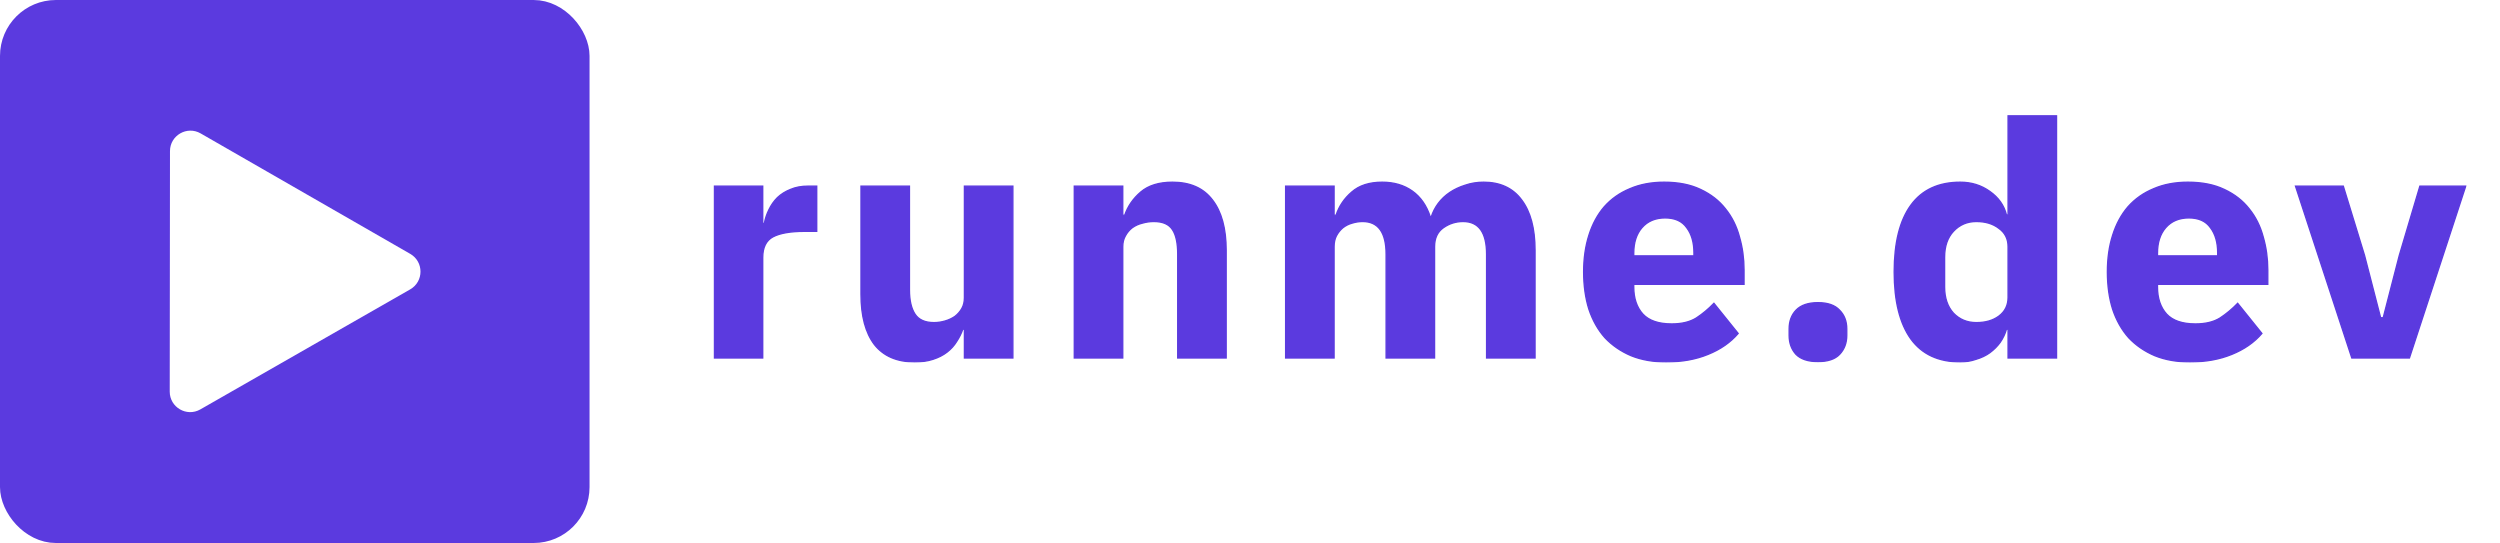 <svg width="18332" height="3982" viewBox="0 0 18332 3982" fill="none" xmlns="http://www.w3.org/2000/svg">
<rect x="70" y="70" width="4183" height="3841.71" rx="340" fill="#5B3ADF" stroke="#5B3ADF" stroke-width="140"/>
<path d="M3008.16 1861.6C3108.62 1919.34 3108.47 2064.32 3007.89 2121.85L1469.08 3002.07C1369.02 3059.31 1244.48 2986.99 1244.6 2871.71L1246.43 1108.08C1246.55 992.806 1371.24 920.742 1471.18 978.185L3008.16 1861.6Z" fill="white"/>
<g filter="url(#filter0_d_2080_227)">
<mask id="path-3-outside-1_2080_227" maskUnits="userSpaceOnUse" x="5232" y="840" width="12856" height="1815" fill="black">
<rect fill="white" x="5232" y="840" width="12856" height="1815"/>
<path d="M5237.6 2621V1361H5592.8V1634.6H5604.8C5611.2 1599.4 5622.4 1565.8 5638.4 1533.8C5654.4 1500.2 5675.2 1470.6 5700.8 1445C5728 1419.4 5760 1399.4 5796.8 1385C5833.6 1369 5876.8 1361 5926.4 1361H5988.8V1692.2H5900C5796 1692.2 5718.4 1705.8 5667.2 1733C5617.6 1760.2 5592.8 1810.6 5592.8 1884.2V2621H5237.6ZM7071.91 2409.8H7059.91C7048.71 2441.8 7033.51 2472.2 7014.31 2501C6996.71 2529.8 6973.51 2555.4 6944.71 2577.8C6915.91 2600.2 6881.51 2617.8 6841.51 2630.6C6803.11 2643.4 6758.31 2649.8 6707.11 2649.8C6577.51 2649.8 6479.11 2607.4 6411.91 2522.6C6346.31 2436.2 6313.51 2313 6313.51 2153V1361H6668.71V2121.8C6668.71 2198.6 6682.31 2257.8 6709.51 2299.4C6736.71 2341 6783.11 2361.8 6848.71 2361.8C6875.91 2361.8 6903.11 2357.8 6930.31 2349.8C6957.51 2341.8 6981.51 2330.6 7002.31 2316.2C7023.11 2300.2 7039.91 2281 7052.71 2258.6C7065.51 2236.2 7071.91 2209.8 7071.91 2179.4V1361H7427.11V2621H7071.91V2409.8ZM7877.6 2621V1361H8232.8V1574.6H8247.2C8269.6 1509 8308.8 1452.2 8364.8 1404.2C8420.8 1356.2 8498.4 1332.2 8597.6 1332.2C8727.2 1332.2 8824.8 1375.4 8890.4 1461.8C8957.6 1548.2 8991.2 1671.4 8991.2 1831.4V2621H8636V1860.2C8636 1778.6 8623.2 1718.6 8597.6 1680.2C8572 1640.2 8526.4 1620.2 8460.8 1620.2C8432 1620.2 8404 1624.2 8376.8 1632.2C8349.6 1638.6 8324.8 1649.8 8302.4 1665.8C8281.6 1681.8 8264.8 1701.8 8252 1725.8C8239.2 1748.2 8232.8 1774.6 8232.8 1805V2621H7877.6ZM9427.29 2621V1361H9782.49V1574.6H9796.89C9819.29 1507.4 9857.69 1450.6 9912.09 1404.2C9966.49 1356.2 10040.9 1332.2 10135.3 1332.2C10221.7 1332.2 10295.3 1353.8 10356.1 1397C10416.9 1440.2 10460.9 1503.4 10488.1 1586.6H10495.3C10506.5 1551.4 10523.3 1518.6 10545.7 1488.2C10569.7 1456.2 10598.5 1429 10632.1 1406.6C10665.7 1384.2 10703.3 1366.6 10744.9 1353.8C10786.5 1339.4 10831.3 1332.2 10879.3 1332.2C11000.9 1332.2 11093.7 1375.4 11157.7 1461.8C11223.3 1548.2 11256.1 1671.4 11256.1 1831.4V2621H10900.9V1860.2C10900.9 1700.2 10843.3 1620.2 10728.1 1620.2C10675.3 1620.2 10627.3 1635.4 10584.1 1665.8C10540.9 1696.2 10519.3 1742.6 10519.3 1805V2621H10164.1V1860.2C10164.1 1700.2 10106.5 1620.2 9991.29 1620.2C9965.69 1620.2 9940.09 1624.2 9914.49 1632.2C9890.49 1638.6 9868.09 1649.8 9847.29 1665.8C9828.09 1681.8 9812.09 1701.8 9799.29 1725.8C9788.09 1748.2 9782.49 1774.6 9782.49 1805V2621H9427.29ZM12217.4 2649.8C12121.4 2649.8 12035.8 2634.6 11960.6 2604.2C11885.4 2572.2 11821.4 2528.2 11768.6 2472.2C11717.4 2414.6 11678.2 2345 11651 2263.4C11625.4 2181.8 11612.6 2090.6 11612.6 1989.8C11612.6 1890.6 11625.4 1801 11651 1721C11676.6 1639.4 11714.2 1569.8 11763.8 1512.2C11815 1454.6 11877.4 1410.6 11951 1380.2C12024.6 1348.2 12108.6 1332.2 12203 1332.2C12307 1332.2 12395.8 1349.8 12469.4 1385C12544.6 1420.2 12605.4 1467.4 12651.8 1526.6C12699.8 1585.8 12734.2 1654.6 12755 1733C12777.4 1809.8 12788.6 1890.6 12788.6 1975.4V2081H11979.8V2100.2C11979.8 2183.4 12002.2 2249.8 12047 2299.4C12091.8 2347.4 12162.2 2371.4 12258.2 2371.4C12331.8 2371.4 12391.8 2357 12438.2 2328.2C12484.6 2297.8 12527.8 2261.8 12567.8 2220.2L12745.4 2441C12689.4 2506.6 12615.8 2557.8 12524.6 2594.6C12435 2631.4 12332.6 2649.8 12217.4 2649.8ZM12210.2 1593.8C12138.2 1593.8 12081.4 1617.8 12039.8 1665.8C11999.8 1712.2 11979.8 1774.6 11979.8 1853V1872.2H12421.4V1850.6C12421.4 1773.8 12403.8 1712.2 12368.6 1665.8C12335 1617.8 12282.2 1593.8 12210.2 1593.8ZM13330.7 2647.4C13258.7 2647.4 13205.1 2629.8 13169.9 2594.6C13136.3 2557.8 13119.5 2511.4 13119.5 2455.4V2407.4C13119.5 2351.4 13136.3 2305.8 13169.9 2270.6C13205.1 2233.8 13258.7 2215.4 13330.7 2215.4C13402.7 2215.4 13455.5 2233.8 13489.1 2270.6C13524.3 2305.8 13541.9 2351.4 13541.9 2407.4V2455.4C13541.9 2511.4 13524.3 2557.8 13489.1 2594.6C13455.5 2629.8 13402.7 2647.4 13330.7 2647.4ZM14724.9 2409.8H14712.9C14703.3 2443.4 14688.1 2475.4 14667.3 2505.8C14646.5 2534.6 14620.9 2560.2 14590.5 2582.6C14561.7 2603.4 14528.1 2619.4 14489.7 2630.6C14452.9 2643.4 14414.5 2649.8 14374.5 2649.8C14214.5 2649.8 14093.7 2593.8 14012.1 2481.8C13930.5 2368.2 13889.7 2204.2 13889.7 1989.8C13889.7 1775.4 13930.5 1612.2 14012.1 1500.2C14093.7 1388.2 14214.5 1332.2 14374.5 1332.2C14456.1 1332.2 14528.1 1354.6 14590.5 1399.4C14654.5 1444.2 14695.3 1501.8 14712.9 1572.2H14724.9V845H15080.1V2621H14724.9V2409.8ZM14492.1 2361.8C14559.3 2361.8 14614.5 2345.8 14657.7 2313.8C14702.5 2280.2 14724.9 2234.6 14724.9 2177V1805C14724.9 1747.4 14702.5 1702.6 14657.7 1670.6C14614.5 1637 14559.3 1620.2 14492.1 1620.2C14424.9 1620.2 14368.9 1644.2 14324.1 1692.2C14280.9 1738.6 14259.3 1801.8 14259.3 1881.8V2100.2C14259.3 2180.2 14280.9 2244.2 14324.1 2292.2C14368.9 2338.6 14424.9 2361.8 14492.1 2361.8ZM16057.9 2649.8C15961.9 2649.8 15876.3 2634.6 15801.1 2604.2C15725.9 2572.2 15661.9 2528.2 15609.1 2472.2C15557.9 2414.6 15518.7 2345 15491.5 2263.4C15465.9 2181.8 15453.1 2090.6 15453.1 1989.8C15453.1 1890.6 15465.9 1801 15491.5 1721C15517.1 1639.4 15554.7 1569.8 15604.3 1512.2C15655.5 1454.6 15717.9 1410.6 15791.5 1380.2C15865.1 1348.2 15949.1 1332.2 16043.5 1332.2C16147.5 1332.2 16236.3 1349.8 16309.9 1385C16385.1 1420.2 16445.9 1467.4 16492.3 1526.6C16540.3 1585.8 16574.7 1654.6 16595.5 1733C16617.9 1809.8 16629.1 1890.6 16629.1 1975.4V2081H15820.3V2100.2C15820.3 2183.4 15842.7 2249.8 15887.5 2299.4C15932.3 2347.4 16002.7 2371.4 16098.7 2371.4C16172.3 2371.4 16232.3 2357 16278.7 2328.2C16325.1 2297.8 16368.3 2261.8 16408.3 2220.2L16585.9 2441C16529.9 2506.6 16456.3 2557.8 16365.1 2594.6C16275.5 2631.4 16173.1 2649.8 16057.9 2649.8ZM16050.7 1593.8C15978.7 1593.8 15921.9 1617.8 15880.3 1665.8C15840.3 1712.2 15820.3 1774.6 15820.3 1853V1872.2H16261.9V1850.6C16261.9 1773.8 16244.3 1712.2 16209.1 1665.8C16175.5 1617.8 16122.7 1593.8 16050.7 1593.8ZM17245.3 2621L16832.5 1361H17182.9L17338.9 1869.8L17456.5 2325.8H17475.7L17593.3 1869.8L17744.5 1361H18080.5L17667.7 2621H17245.3Z"/>
</mask>
<path d="M5237.6 2621V1361H5592.8V1634.6H5604.8C5611.2 1599.4 5622.4 1565.8 5638.4 1533.8C5654.4 1500.2 5675.2 1470.6 5700.8 1445C5728 1419.4 5760 1399.4 5796.8 1385C5833.6 1369 5876.8 1361 5926.4 1361H5988.8V1692.2H5900C5796 1692.2 5718.4 1705.8 5667.2 1733C5617.6 1760.2 5592.8 1810.6 5592.8 1884.2V2621H5237.6ZM7071.91 2409.8H7059.91C7048.71 2441.8 7033.51 2472.2 7014.31 2501C6996.71 2529.8 6973.51 2555.4 6944.71 2577.8C6915.91 2600.2 6881.51 2617.8 6841.51 2630.6C6803.11 2643.4 6758.31 2649.8 6707.11 2649.8C6577.51 2649.8 6479.11 2607.4 6411.91 2522.6C6346.31 2436.2 6313.51 2313 6313.51 2153V1361H6668.71V2121.8C6668.71 2198.6 6682.31 2257.8 6709.51 2299.4C6736.71 2341 6783.11 2361.8 6848.71 2361.8C6875.91 2361.8 6903.11 2357.8 6930.31 2349.8C6957.51 2341.8 6981.51 2330.6 7002.31 2316.2C7023.11 2300.2 7039.91 2281 7052.71 2258.6C7065.51 2236.2 7071.91 2209.8 7071.91 2179.4V1361H7427.11V2621H7071.91V2409.8ZM7877.6 2621V1361H8232.8V1574.6H8247.2C8269.6 1509 8308.8 1452.2 8364.8 1404.2C8420.8 1356.2 8498.4 1332.2 8597.6 1332.2C8727.2 1332.2 8824.8 1375.4 8890.4 1461.8C8957.6 1548.2 8991.2 1671.4 8991.2 1831.4V2621H8636V1860.2C8636 1778.6 8623.2 1718.6 8597.6 1680.2C8572 1640.2 8526.4 1620.2 8460.8 1620.2C8432 1620.2 8404 1624.2 8376.8 1632.2C8349.6 1638.6 8324.8 1649.8 8302.4 1665.8C8281.6 1681.8 8264.8 1701.8 8252 1725.8C8239.2 1748.2 8232.8 1774.6 8232.8 1805V2621H7877.6ZM9427.29 2621V1361H9782.49V1574.6H9796.89C9819.29 1507.4 9857.69 1450.6 9912.09 1404.2C9966.49 1356.2 10040.9 1332.2 10135.3 1332.2C10221.7 1332.2 10295.3 1353.8 10356.1 1397C10416.9 1440.2 10460.9 1503.4 10488.1 1586.6H10495.3C10506.5 1551.4 10523.3 1518.6 10545.7 1488.2C10569.7 1456.2 10598.5 1429 10632.1 1406.6C10665.7 1384.2 10703.3 1366.6 10744.9 1353.8C10786.5 1339.4 10831.3 1332.2 10879.3 1332.2C11000.9 1332.2 11093.7 1375.4 11157.7 1461.8C11223.3 1548.2 11256.1 1671.4 11256.1 1831.4V2621H10900.9V1860.2C10900.9 1700.2 10843.3 1620.2 10728.1 1620.2C10675.3 1620.2 10627.3 1635.4 10584.1 1665.8C10540.9 1696.2 10519.3 1742.6 10519.3 1805V2621H10164.1V1860.2C10164.1 1700.2 10106.5 1620.2 9991.29 1620.2C9965.69 1620.2 9940.09 1624.2 9914.49 1632.2C9890.49 1638.6 9868.09 1649.8 9847.29 1665.8C9828.09 1681.8 9812.09 1701.8 9799.29 1725.8C9788.09 1748.2 9782.49 1774.6 9782.49 1805V2621H9427.29ZM12217.4 2649.8C12121.4 2649.8 12035.8 2634.6 11960.6 2604.2C11885.4 2572.2 11821.4 2528.2 11768.6 2472.2C11717.4 2414.6 11678.2 2345 11651 2263.4C11625.4 2181.8 11612.6 2090.6 11612.6 1989.8C11612.6 1890.6 11625.4 1801 11651 1721C11676.6 1639.4 11714.2 1569.8 11763.8 1512.2C11815 1454.6 11877.4 1410.6 11951 1380.2C12024.6 1348.2 12108.6 1332.2 12203 1332.2C12307 1332.2 12395.8 1349.8 12469.4 1385C12544.6 1420.2 12605.4 1467.4 12651.8 1526.6C12699.8 1585.8 12734.2 1654.6 12755 1733C12777.4 1809.8 12788.6 1890.6 12788.6 1975.4V2081H11979.8V2100.2C11979.8 2183.4 12002.2 2249.8 12047 2299.4C12091.8 2347.4 12162.2 2371.4 12258.2 2371.4C12331.8 2371.4 12391.8 2357 12438.2 2328.2C12484.6 2297.8 12527.8 2261.8 12567.8 2220.2L12745.4 2441C12689.4 2506.6 12615.8 2557.8 12524.6 2594.6C12435 2631.4 12332.6 2649.8 12217.4 2649.8ZM12210.2 1593.8C12138.2 1593.8 12081.4 1617.8 12039.8 1665.8C11999.8 1712.2 11979.8 1774.6 11979.8 1853V1872.2H12421.4V1850.6C12421.4 1773.8 12403.8 1712.2 12368.6 1665.8C12335 1617.8 12282.2 1593.8 12210.2 1593.8ZM13330.7 2647.4C13258.7 2647.4 13205.1 2629.8 13169.9 2594.6C13136.3 2557.8 13119.5 2511.4 13119.5 2455.4V2407.4C13119.5 2351.4 13136.3 2305.8 13169.9 2270.6C13205.1 2233.8 13258.7 2215.4 13330.7 2215.4C13402.7 2215.4 13455.5 2233.8 13489.1 2270.6C13524.3 2305.8 13541.9 2351.4 13541.9 2407.4V2455.4C13541.9 2511.4 13524.3 2557.8 13489.1 2594.6C13455.5 2629.8 13402.7 2647.4 13330.7 2647.4ZM14724.9 2409.8H14712.9C14703.3 2443.4 14688.1 2475.4 14667.3 2505.8C14646.5 2534.6 14620.9 2560.2 14590.5 2582.6C14561.7 2603.4 14528.1 2619.4 14489.7 2630.6C14452.9 2643.4 14414.5 2649.8 14374.5 2649.8C14214.5 2649.8 14093.7 2593.8 14012.1 2481.8C13930.5 2368.2 13889.7 2204.2 13889.7 1989.8C13889.7 1775.4 13930.5 1612.2 14012.1 1500.2C14093.7 1388.2 14214.5 1332.2 14374.5 1332.2C14456.1 1332.2 14528.1 1354.6 14590.5 1399.4C14654.5 1444.2 14695.3 1501.8 14712.9 1572.2H14724.9V845H15080.1V2621H14724.9V2409.8ZM14492.1 2361.8C14559.3 2361.8 14614.5 2345.8 14657.7 2313.8C14702.5 2280.2 14724.9 2234.6 14724.9 2177V1805C14724.9 1747.4 14702.5 1702.6 14657.7 1670.6C14614.5 1637 14559.3 1620.2 14492.1 1620.2C14424.9 1620.2 14368.9 1644.2 14324.1 1692.2C14280.9 1738.6 14259.3 1801.8 14259.3 1881.8V2100.2C14259.3 2180.2 14280.9 2244.2 14324.1 2292.2C14368.9 2338.6 14424.9 2361.8 14492.1 2361.8ZM16057.9 2649.8C15961.9 2649.8 15876.3 2634.6 15801.1 2604.2C15725.9 2572.2 15661.9 2528.2 15609.1 2472.2C15557.9 2414.6 15518.7 2345 15491.5 2263.4C15465.9 2181.8 15453.1 2090.6 15453.1 1989.8C15453.1 1890.6 15465.9 1801 15491.5 1721C15517.1 1639.4 15554.7 1569.8 15604.3 1512.2C15655.5 1454.6 15717.9 1410.6 15791.5 1380.2C15865.1 1348.2 15949.1 1332.2 16043.5 1332.2C16147.5 1332.2 16236.3 1349.8 16309.9 1385C16385.1 1420.2 16445.9 1467.4 16492.3 1526.6C16540.3 1585.8 16574.7 1654.6 16595.5 1733C16617.9 1809.8 16629.1 1890.6 16629.1 1975.4V2081H15820.3V2100.2C15820.3 2183.4 15842.7 2249.8 15887.5 2299.4C15932.3 2347.4 16002.7 2371.4 16098.7 2371.4C16172.3 2371.4 16232.3 2357 16278.7 2328.2C16325.1 2297.8 16368.3 2261.8 16408.3 2220.2L16585.9 2441C16529.9 2506.6 16456.3 2557.8 16365.1 2594.6C16275.5 2631.4 16173.1 2649.8 16057.9 2649.8ZM16050.7 1593.8C15978.7 1593.8 15921.9 1617.8 15880.3 1665.8C15840.3 1712.2 15820.3 1774.6 15820.3 1853V1872.2H16261.9V1850.6C16261.9 1773.8 16244.3 1712.2 16209.1 1665.8C16175.5 1617.8 16122.7 1593.8 16050.7 1593.8ZM17245.3 2621L16832.5 1361H17182.9L17338.9 1869.8L17456.5 2325.8H17475.7L17593.3 1869.8L17744.5 1361H18080.5L17667.7 2621H17245.3Z" fill="#5B3ADF"/>
<path d="M5237.6 2621H5232.6V2626H5237.6V2621ZM5237.6 1361V1356H5232.6V1361H5237.6ZM5592.8 1361H5597.8V1356H5592.8V1361ZM5592.8 1634.6H5587.8V1639.6H5592.8V1634.6ZM5604.8 1634.6V1639.6H5608.97L5609.72 1635.49L5604.8 1634.6ZM5638.4 1533.8L5642.87 1536.04L5642.89 1535.99L5642.91 1535.95L5638.4 1533.8ZM5700.8 1445L5697.37 1441.36L5697.32 1441.41L5697.26 1441.46L5700.8 1445ZM5796.8 1385L5798.62 1389.66L5798.71 1389.62L5798.79 1389.59L5796.8 1385ZM5988.8 1361H5993.8V1356H5988.8V1361ZM5988.8 1692.2V1697.2H5993.8V1692.2H5988.8ZM5667.2 1733L5664.85 1728.58L5664.82 1728.6L5664.8 1728.62L5667.2 1733ZM5592.8 2621V2626H5597.8V2621H5592.8ZM5242.6 2621V1361H5232.6V2621H5242.6ZM5237.6 1366H5592.8V1356H5237.6V1366ZM5587.8 1361V1634.6H5597.8V1361H5587.8ZM5592.8 1639.6H5604.8V1629.6H5592.8V1639.6ZM5609.72 1635.49C5616.03 1600.76 5627.08 1567.61 5642.87 1536.04L5633.93 1531.56C5617.72 1563.99 5606.37 1598.04 5599.88 1633.71L5609.72 1635.49ZM5642.91 1535.95C5658.68 1502.85 5679.15 1473.72 5704.34 1448.54L5697.26 1441.46C5671.25 1467.48 5650.12 1497.55 5633.89 1531.65L5642.91 1535.95ZM5704.23 1448.64C5730.94 1423.5 5762.38 1403.84 5798.62 1389.66L5794.98 1380.34C5757.62 1394.96 5725.06 1415.3 5697.37 1441.36L5704.23 1448.64ZM5798.79 1389.59C5834.83 1373.92 5877.33 1366 5926.4 1366V1356C5876.27 1356 5832.37 1364.08 5794.81 1380.41L5798.79 1389.59ZM5926.4 1366H5988.8V1356H5926.4V1366ZM5983.8 1361V1692.2H5993.8V1361H5983.8ZM5988.8 1687.2H5900V1697.2H5988.8V1687.2ZM5900 1687.2C5795.74 1687.2 5717.14 1700.81 5664.85 1728.58L5669.55 1737.42C5719.66 1710.79 5796.26 1697.2 5900 1697.2V1687.2ZM5664.8 1728.62C5613.1 1756.96 5587.8 1809.41 5587.8 1884.2H5597.8C5597.8 1811.79 5622.1 1763.44 5669.6 1737.38L5664.8 1728.62ZM5587.8 1884.2V2621H5597.8V1884.2H5587.8ZM5592.8 2616H5237.6V2626H5592.8V2616ZM7071.91 2409.8H7076.91V2404.8H7071.91V2409.8ZM7059.91 2409.8V2404.8H7056.37L7055.19 2408.15L7059.91 2409.8ZM7014.31 2501L7010.15 2498.23L7010.1 2498.31L7010.05 2498.39L7014.31 2501ZM6944.71 2577.8L6941.64 2573.85L6941.64 2573.85L6944.71 2577.8ZM6841.51 2630.6L6839.99 2625.84L6839.96 2625.85L6839.93 2625.86L6841.51 2630.6ZM6411.91 2522.6L6407.93 2525.62L6407.96 2525.66L6407.99 2525.71L6411.91 2522.6ZM6313.51 1361V1356H6308.51V1361H6313.51ZM6668.71 1361H6673.71V1356H6668.71V1361ZM6709.51 2299.4L6713.7 2296.66L6713.7 2296.66L6709.51 2299.4ZM6930.31 2349.8L6931.72 2354.6L6931.72 2354.6L6930.31 2349.8ZM7002.31 2316.2L7005.16 2320.31L7005.26 2320.24L7005.36 2320.16L7002.31 2316.2ZM7052.71 2258.6L7057.05 2261.08L7057.05 2261.08L7052.71 2258.6ZM7071.91 1361V1356H7066.91V1361H7071.91ZM7427.11 1361H7432.11V1356H7427.11V1361ZM7427.11 2621V2626H7432.11V2621H7427.11ZM7071.91 2621H7066.91V2626H7071.91V2621ZM7071.91 2404.8H7059.91V2414.8H7071.91V2404.8ZM7055.19 2408.15C7044.13 2439.74 7029.12 2469.77 7010.15 2498.23L7018.47 2503.77C7037.9 2474.63 7053.29 2443.86 7064.63 2411.45L7055.19 2408.15ZM7010.05 2498.39C6992.79 2526.64 6970.01 2551.79 6941.64 2573.85L6947.78 2581.75C6977.02 2559.01 7000.64 2532.96 7018.58 2503.61L7010.05 2498.39ZM6941.64 2573.85C6913.37 2595.84 6879.51 2613.19 6839.99 2625.84L6843.04 2635.36C6883.51 2622.41 6918.45 2604.56 6947.78 2581.75L6941.64 2573.85ZM6839.93 2625.86C6802.16 2638.45 6757.91 2644.8 6707.11 2644.8V2654.8C6758.71 2654.8 6804.07 2648.35 6843.09 2635.34L6839.93 2625.86ZM6707.11 2644.8C6578.7 2644.8 6481.89 2602.86 6415.83 2519.49L6407.99 2525.71C6476.33 2611.94 6576.32 2654.8 6707.11 2654.8V2644.8ZM6415.89 2519.58C6351.2 2434.37 6318.51 2312.4 6318.51 2153H6308.51C6308.51 2313.6 6341.42 2438.03 6407.93 2525.62L6415.89 2519.58ZM6318.51 2153V1361H6308.51V2153H6318.51ZM6313.51 1366H6668.71V1356H6313.51V1366ZM6663.71 1361V2121.8H6673.71V1361H6663.71ZM6663.71 2121.8C6663.71 2199.08 6677.38 2259.39 6705.33 2302.14L6713.7 2296.66C6687.25 2256.21 6673.71 2198.12 6673.71 2121.8H6663.71ZM6705.33 2302.14C6733.74 2345.59 6782.03 2366.8 6848.71 2366.8V2356.8C6784.2 2356.8 6739.69 2336.41 6713.7 2296.66L6705.33 2302.14ZM6848.71 2366.8C6876.41 2366.8 6904.08 2362.73 6931.72 2354.6L6928.9 2345C6902.14 2352.87 6875.42 2356.8 6848.71 2356.8V2366.8ZM6931.72 2354.6C6959.37 2346.46 6983.87 2335.05 7005.16 2320.31L6999.47 2312.09C6979.15 2326.15 6955.65 2337.14 6928.9 2345L6931.72 2354.6ZM7005.36 2320.16C7026.68 2303.77 7043.92 2284.07 7057.05 2261.08L7048.37 2256.12C7035.91 2277.93 7019.55 2296.63 6999.26 2312.24L7005.36 2320.16ZM7057.05 2261.08C7070.36 2237.8 7076.91 2210.51 7076.91 2179.4H7066.91C7066.91 2209.09 7060.67 2234.6 7048.37 2256.12L7057.05 2261.08ZM7076.91 2179.4V1361H7066.91V2179.4H7076.91ZM7071.91 1366H7427.11V1356H7071.91V1366ZM7422.11 1361V2621H7432.11V1361H7422.11ZM7427.11 2616H7071.91V2626H7427.11V2616ZM7076.91 2621V2409.8H7066.91V2621H7076.91ZM7877.6 2621H7872.6V2626H7877.6V2621ZM7877.6 1361V1356H7872.6V1361H7877.6ZM8232.8 1361H8237.8V1356H8232.8V1361ZM8232.8 1574.6H8227.8V1579.6H8232.8V1574.6ZM8247.2 1574.6V1579.6H8250.78L8251.93 1576.22L8247.2 1574.6ZM8364.8 1404.2L8361.55 1400.4L8361.55 1400.4L8364.8 1404.2ZM8890.4 1461.8L8886.42 1464.82L8886.44 1464.85L8886.45 1464.87L8890.4 1461.8ZM8991.2 2621V2626H8996.2V2621H8991.2ZM8636 2621H8631V2626H8636V2621ZM8597.6 1680.2L8593.39 1682.9L8593.41 1682.93L8593.44 1682.97L8597.6 1680.2ZM8376.8 1632.2L8377.95 1637.07L8378.08 1637.04L8378.21 1637L8376.8 1632.2ZM8302.4 1665.8L8299.49 1661.73L8299.42 1661.78L8299.35 1661.84L8302.4 1665.8ZM8252 1725.8L8256.34 1728.28L8256.38 1728.22L8256.41 1728.15L8252 1725.8ZM8232.8 2621V2626H8237.8V2621H8232.8ZM7882.6 2621V1361H7872.6V2621H7882.6ZM7877.6 1366H8232.8V1356H7877.6V1366ZM8227.8 1361V1574.6H8237.8V1361H8227.8ZM8232.8 1579.6H8247.2V1569.6H8232.8V1579.6ZM8251.93 1576.22C8274.02 1511.52 8312.69 1455.45 8368.05 1408L8361.55 1400.4C8304.91 1448.95 8265.18 1506.48 8242.47 1572.98L8251.93 1576.22ZM8368.05 1408C8422.88 1361.01 8499.18 1337.2 8597.6 1337.2V1327.2C8497.62 1327.2 8418.72 1351.39 8361.55 1400.4L8368.05 1408ZM8597.6 1337.2C8725.98 1337.2 8821.95 1379.92 8886.42 1464.82L8894.38 1458.78C8827.65 1370.88 8728.42 1327.2 8597.6 1327.2V1337.2ZM8886.45 1464.87C8952.72 1550.07 8986.2 1672.02 8986.2 1831.4H8996.2C8996.2 1670.78 8962.48 1546.33 8894.35 1458.73L8886.45 1464.87ZM8986.2 1831.4V2621H8996.2V1831.4H8986.2ZM8991.2 2616H8636V2626H8991.2V2616ZM8641 2621V1860.2H8631V2621H8641ZM8641 1860.2C8641 1778.28 8628.19 1717.07 8601.76 1677.43L8593.44 1682.97C8618.21 1720.13 8631 1778.92 8631 1860.2H8641ZM8601.81 1677.5C8574.96 1635.55 8527.39 1615.2 8460.8 1615.2V1625.2C8525.41 1625.2 8569.04 1644.85 8593.39 1682.9L8601.81 1677.5ZM8460.8 1615.2C8431.53 1615.2 8403.05 1619.27 8375.39 1627.4L8378.21 1637C8404.95 1629.13 8432.47 1625.2 8460.8 1625.2V1615.2ZM8375.65 1627.33C8347.83 1633.88 8322.43 1645.35 8299.49 1661.73L8305.31 1669.87C8327.17 1654.25 8351.37 1643.32 8377.95 1637.07L8375.65 1627.33ZM8299.35 1661.84C8277.97 1678.29 8260.71 1698.84 8247.59 1723.45L8256.41 1728.15C8268.89 1704.76 8285.23 1685.31 8305.45 1669.76L8299.35 1661.84ZM8247.66 1723.32C8234.36 1746.6 8227.8 1773.89 8227.8 1805H8237.8C8237.8 1775.31 8244.04 1749.8 8256.34 1728.28L8247.66 1723.32ZM8227.8 1805V2621H8237.8V1805H8227.8ZM8232.8 2616H7877.6V2626H8232.8V2616ZM9427.29 2621H9422.29V2626H9427.29V2621ZM9427.29 1361V1356H9422.29V1361H9427.29ZM9782.49 1361H9787.49V1356H9782.49V1361ZM9782.49 1574.6H9777.49V1579.6H9782.49V1574.6ZM9796.89 1574.6V1579.6H9800.49L9801.63 1576.18L9796.89 1574.6ZM9912.09 1404.2L9915.33 1408L9915.36 1407.98L9915.4 1407.95L9912.09 1404.2ZM10356.1 1397L10359 1392.92L10359 1392.92L10356.1 1397ZM10488.1 1586.6L10483.3 1588.15L10484.5 1591.6H10488.1V1586.6ZM10495.3 1586.6V1591.6H10498.9L10500.1 1588.12L10495.3 1586.6ZM10545.7 1488.2L10541.7 1485.2L10541.7 1485.22L10541.7 1485.23L10545.7 1488.2ZM10632.1 1406.6L10634.9 1410.76L10634.9 1410.76L10632.1 1406.6ZM10744.9 1353.8L10746.4 1358.58L10746.4 1358.55L10746.5 1358.52L10744.9 1353.8ZM11157.7 1461.8L11153.7 1464.78L11153.7 1464.8L11153.7 1464.82L11157.7 1461.8ZM11256.1 2621V2626H11261.1V2621H11256.1ZM10900.9 2621H10895.9V2626H10900.9V2621ZM10584.1 1665.8L10581.2 1661.71L10581.2 1661.71L10584.1 1665.8ZM10519.3 2621V2626H10524.3V2621H10519.3ZM10164.1 2621H10159.1V2626H10164.1V2621ZM9914.49 1632.2L9915.78 1637.03L9915.88 1637L9915.98 1636.97L9914.49 1632.2ZM9847.29 1665.8L9844.24 1661.84L9844.16 1661.9L9844.09 1661.96L9847.29 1665.8ZM9799.29 1725.8L9794.88 1723.45L9794.84 1723.51L9794.82 1723.56L9799.29 1725.8ZM9782.49 2621V2626H9787.49V2621H9782.49ZM9432.29 2621V1361H9422.29V2621H9432.29ZM9427.29 1366H9782.49V1356H9427.29V1366ZM9777.49 1361V1574.6H9787.49V1361H9777.49ZM9782.49 1579.6H9796.89V1569.6H9782.49V1579.6ZM9801.63 1576.18C9823.74 1509.85 9861.62 1453.82 9915.33 1408L9908.84 1400.4C9853.76 1447.38 9814.83 1504.95 9792.14 1573.02L9801.63 1576.18ZM9915.4 1407.95C9968.64 1360.97 10041.7 1337.2 10135.3 1337.2V1327.2C10040 1327.2 9964.34 1351.43 9908.78 1400.45L9915.4 1407.95ZM10135.3 1337.2C10220.8 1337.2 10293.4 1358.57 10353.2 1401.08L10359 1392.92C10297.2 1349.03 10222.6 1327.2 10135.3 1327.2V1337.2ZM10353.2 1401.08C10413 1443.55 10456.4 1505.79 10483.3 1588.15L10492.8 1585.05C10465.4 1501.01 10420.8 1436.85 10359 1392.92L10353.2 1401.08ZM10488.1 1591.6H10495.3V1581.6H10488.1V1591.6ZM10500.1 1588.12C10511.1 1553.45 10527.6 1521.14 10549.7 1491.17L10541.7 1485.23C10518.9 1516.06 10501.9 1549.35 10490.5 1585.08L10500.1 1588.12ZM10549.7 1491.2C10573.3 1459.66 10601.7 1432.85 10634.9 1410.76L10629.3 1402.44C10595.2 1425.15 10566 1452.74 10541.7 1485.2L10549.7 1491.2ZM10634.9 1410.76C10668 1388.65 10705.2 1371.25 10746.4 1358.58L10743.4 1349.02C10701.4 1361.95 10663.3 1379.75 10629.3 1402.44L10634.9 1410.76ZM10746.5 1358.52C10787.6 1344.32 10831.8 1337.2 10879.3 1337.2V1327.2C10830.8 1327.2 10785.4 1334.48 10743.3 1349.08L10746.5 1358.52ZM10879.3 1337.2C10999.5 1337.2 11090.7 1379.83 11153.7 1464.78L11161.7 1458.82C11096.6 1370.97 11002.2 1327.2 10879.3 1327.2V1337.2ZM11153.7 1464.82C11218.4 1550.03 11251.1 1672 11251.1 1831.4H11261.1C11261.1 1670.8 11228.2 1546.37 11161.7 1458.78L11153.7 1464.82ZM11251.1 1831.4V2621H11261.1V1831.4H11251.1ZM11256.1 2616H10900.9V2626H11256.1V2616ZM10905.9 2621V1860.2H10895.9V2621H10905.9ZM10905.9 1860.2C10905.9 1779.75 10891.4 1718.51 10861.7 1677.28C10831.8 1635.74 10787 1615.2 10728.1 1615.2V1625.2C10784.4 1625.2 10825.9 1644.66 10853.6 1683.12C10881.5 1721.89 10895.9 1780.65 10895.9 1860.2H10905.9ZM10728.1 1615.2C10674.3 1615.2 10625.3 1630.72 10581.2 1661.71L10587 1669.89C10629.3 1640.08 10676.3 1625.2 10728.1 1625.2V1615.2ZM10581.2 1661.71C10536.4 1693.23 10514.3 1741.31 10514.3 1805H10524.3C10524.3 1743.89 10545.3 1699.17 10587 1669.89L10581.2 1661.71ZM10514.3 1805V2621H10524.3V1805H10514.3ZM10519.3 2616H10164.1V2626H10519.3V2616ZM10169.1 2621V1860.2H10159.1V2621H10169.1ZM10169.1 1860.2C10169.1 1779.75 10154.6 1718.51 10124.9 1677.28C10095 1635.74 10050.2 1615.2 9991.29 1615.2V1625.2C10047.6 1625.2 10089.1 1644.66 10116.8 1683.12C10144.7 1721.89 10159.1 1780.65 10159.1 1860.2H10169.1ZM9991.29 1615.2C9965.16 1615.2 9939.06 1619.28 9913 1627.43L9915.98 1636.97C9941.12 1629.12 9966.22 1625.2 9991.29 1625.2V1615.2ZM9913.2 1627.37C9888.53 1633.95 9865.53 1645.46 9844.24 1661.84L9850.34 1669.76C9870.64 1654.14 9892.45 1643.25 9915.78 1637.03L9913.2 1627.37ZM9844.09 1661.96C9824.35 1678.41 9807.95 1698.93 9794.88 1723.45L9803.7 1728.15C9816.22 1704.67 9831.83 1685.19 9850.49 1669.64L9844.09 1661.96ZM9794.82 1723.56C9783.2 1746.79 9777.49 1773.99 9777.49 1805H9787.49C9787.49 1775.21 9792.97 1749.61 9803.76 1728.04L9794.82 1723.56ZM9777.49 1805V2621H9787.49V1805H9777.49ZM9782.49 2616H9427.29V2626H9782.49V2616ZM11960.6 2604.2L11958.7 2608.8L11958.7 2608.82L11958.7 2608.84L11960.6 2604.2ZM11768.6 2472.2L11764.9 2475.52L11764.9 2475.58L11765 2475.63L11768.6 2472.2ZM11651 2263.4L11646.2 2264.9L11646.3 2264.94L11646.3 2264.98L11651 2263.4ZM11651 1721L11655.8 1722.52L11655.8 1722.51L11655.8 1722.5L11651 1721ZM11763.8 1512.2L11760.1 1508.88L11760.1 1508.91L11760 1508.94L11763.8 1512.2ZM11951 1380.2L11952.9 1384.82L11953 1384.8L11953 1384.79L11951 1380.2ZM12469.4 1385L12467.3 1389.51L12467.3 1389.52L12467.3 1389.53L12469.4 1385ZM12651.8 1526.6L12647.9 1529.68L12647.9 1529.72L12647.9 1529.75L12651.8 1526.6ZM12755 1733L12750.2 1734.28L12750.2 1734.34L12750.2 1734.4L12755 1733ZM12788.6 2081V2086H12793.6V2081H12788.6ZM11979.8 2081V2076H11974.8V2081H11979.8ZM12047 2299.4L12043.3 2302.75L12043.3 2302.78L12043.4 2302.81L12047 2299.4ZM12438.2 2328.2L12440.9 2332.45L12440.9 2332.42L12441 2332.38L12438.2 2328.2ZM12567.8 2220.2L12571.7 2217.07L12568.2 2212.64L12564.2 2216.73L12567.8 2220.2ZM12745.4 2441L12749.2 2444.25L12751.9 2441.09L12749.3 2437.87L12745.4 2441ZM12524.6 2594.6L12522.7 2589.96L12522.7 2589.97L12522.7 2589.97L12524.6 2594.6ZM12039.8 1665.8L12036 1662.53L12036 1662.54L12039.8 1665.8ZM11979.8 1872.2H11974.8V1877.2H11979.8V1872.2ZM12421.4 1872.2V1877.2H12426.4V1872.2H12421.4ZM12368.6 1665.8L12364.5 1668.67L12364.6 1668.75L12364.6 1668.82L12368.6 1665.8ZM12217.4 2644.8C12121.9 2644.8 12037 2629.68 11962.5 2599.56L11958.7 2608.84C12034.6 2639.52 12120.9 2654.8 12217.4 2654.8V2644.8ZM11962.6 2599.6C11888 2567.85 11824.6 2524.24 11772.3 2468.77L11765 2475.63C11818.3 2532.16 11882.9 2576.55 11958.7 2608.8L11962.6 2599.6ZM11772.4 2468.88C11721.7 2411.84 11682.8 2342.85 11655.8 2261.82L11646.3 2264.98C11673.7 2347.15 11713.2 2417.36 11764.9 2475.52L11772.4 2468.88ZM11655.8 2261.9C11630.4 2180.87 11617.6 2090.18 11617.6 1989.8H11607.6C11607.6 2091.02 11620.5 2182.73 11646.2 2264.9L11655.8 2261.9ZM11617.6 1989.8C11617.6 1891.03 11630.4 1801.95 11655.8 1722.52L11646.3 1719.48C11620.5 1800.05 11607.6 1890.17 11607.6 1989.8H11617.6ZM11655.8 1722.5C11681.2 1641.46 11718.5 1572.49 11767.6 1515.46L11760 1508.94C11709.9 1567.11 11672 1637.34 11646.2 1719.5L11655.8 1722.5ZM11767.6 1515.52C11818.2 1458.51 11880 1414.94 11952.9 1384.82L11949.1 1375.58C11874.8 1406.26 11811.8 1450.69 11760.1 1508.88L11767.6 1515.52ZM11953 1384.79C12025.9 1353.1 12109.2 1337.2 12203 1337.2V1327.2C12108.1 1327.2 12023.4 1343.3 11949 1375.61L11953 1384.79ZM12203 1337.2C12306.5 1337.2 12394.5 1354.71 12467.3 1389.51L12471.6 1380.49C12397.1 1344.89 12307.6 1327.2 12203 1327.2V1337.2ZM12467.3 1389.53C12541.9 1424.43 12602 1471.16 12647.9 1529.68L12655.8 1523.52C12608.8 1463.64 12547.4 1415.97 12471.5 1380.47L12467.3 1389.53ZM12647.9 1529.75C12695.5 1588.37 12729.6 1656.52 12750.2 1734.28L12759.9 1731.72C12738.9 1652.68 12704.2 1583.23 12655.7 1523.45L12647.9 1529.75ZM12750.2 1734.4C12772.5 1810.72 12783.6 1891.05 12783.6 1975.4H12793.6C12793.6 1890.15 12782.4 1808.88 12759.8 1731.6L12750.2 1734.4ZM12783.6 1975.4V2081H12793.6V1975.4H12783.6ZM12788.6 2076H11979.8V2086H12788.6V2076ZM11974.8 2081V2100.2H11984.8V2081H11974.8ZM11974.8 2100.2C11974.8 2184.32 11997.5 2252.02 12043.3 2302.75L12050.7 2296.05C12006.9 2247.58 11984.8 2182.48 11984.8 2100.2H11974.8ZM12043.4 2302.81C12089.5 2352.22 12161.5 2376.4 12258.2 2376.4V2366.4C12163 2366.4 12094.2 2342.58 12050.7 2295.99L12043.4 2302.81ZM12258.2 2376.4C12332.4 2376.4 12393.4 2361.88 12440.9 2332.45L12435.6 2323.95C12390.2 2352.12 12331.2 2366.4 12258.2 2366.4V2376.4ZM12441 2332.38C12487.7 2301.77 12531.2 2265.53 12571.4 2223.67L12564.2 2216.73C12524.5 2258.07 12481.6 2293.83 12435.5 2324.02L12441 2332.38ZM12563.9 2223.33L12741.5 2444.13L12749.3 2437.87L12571.7 2217.07L12563.9 2223.33ZM12741.6 2437.75C12686.2 2502.66 12613.3 2553.42 12522.7 2589.96L12526.5 2599.24C12618.3 2562.18 12692.6 2510.54 12749.2 2444.25L12741.6 2437.75ZM12522.7 2589.97C12433.8 2626.49 12332.1 2644.8 12217.4 2644.8V2654.8C12333.1 2654.8 12436.2 2636.31 12526.5 2599.23L12522.7 2589.97ZM12210.2 1588.8C12137 1588.8 12078.7 1613.28 12036 1662.53L12043.6 1669.07C12084.1 1622.32 12139.5 1598.8 12210.2 1598.8V1588.8ZM12036 1662.54C11995.1 1710.07 11974.8 1773.75 11974.8 1853H11984.8C11984.8 1775.45 12004.6 1714.33 12043.6 1669.06L12036 1662.54ZM11974.8 1853V1872.2H11984.8V1853H11974.8ZM11979.8 1877.2H12421.4V1867.2H11979.8V1877.2ZM12426.4 1872.2V1850.6H12416.4V1872.2H12426.4ZM12426.4 1850.6C12426.4 1773.06 12408.6 1710.29 12372.6 1662.78L12364.6 1668.82C12399 1714.11 12416.4 1774.54 12416.4 1850.6H12426.4ZM12372.7 1662.93C12338 1613.28 12283.4 1588.8 12210.2 1588.8V1598.8C12281 1598.8 12332.1 1622.32 12364.5 1668.67L12372.7 1662.93ZM13169.9 2594.6L13166.2 2597.97L13166.3 2598.06L13166.4 2598.14L13169.9 2594.6ZM13169.9 2270.6L13166.3 2267.14L13166.3 2267.15L13169.9 2270.6ZM13489.1 2270.6L13485.4 2273.97L13485.5 2274.06L13485.6 2274.14L13489.1 2270.6ZM13489.1 2594.6L13485.5 2591.14L13485.5 2591.15L13489.1 2594.6ZM13330.7 2642.4C13259.5 2642.4 13207.4 2624.98 13173.5 2591.06L13166.4 2598.14C13202.9 2634.62 13258 2652.4 13330.7 2652.4V2642.4ZM13173.6 2591.23C13141 2555.47 13124.5 2510.32 13124.5 2455.4H13114.5C13114.5 2512.48 13131.7 2560.13 13166.2 2597.97L13173.6 2591.23ZM13124.5 2455.4V2407.4H13114.5V2455.4H13124.5ZM13124.5 2407.4C13124.5 2352.48 13141 2308.18 13173.5 2274.05L13166.3 2267.15C13131.7 2303.42 13114.5 2350.32 13114.5 2407.4H13124.5ZM13173.5 2274.06C13207.5 2238.59 13259.5 2220.4 13330.7 2220.4V2210.4C13257.9 2210.4 13202.8 2229.01 13166.3 2267.14L13173.5 2274.06ZM13330.7 2220.4C13401.9 2220.4 13453.1 2238.6 13485.4 2273.97L13492.8 2267.23C13457.9 2229 13403.5 2210.4 13330.7 2210.4V2220.4ZM13485.6 2274.14C13519.7 2308.28 13536.9 2352.55 13536.9 2407.4H13546.9C13546.9 2350.25 13528.9 2303.32 13492.7 2267.06L13485.6 2274.14ZM13536.9 2407.4V2455.4H13546.9V2407.4H13536.9ZM13536.9 2455.4C13536.9 2510.25 13519.7 2555.37 13485.5 2591.14L13492.7 2598.06C13528.9 2560.23 13546.9 2512.55 13546.9 2455.4H13536.9ZM13485.5 2591.15C13453.2 2624.97 13402 2642.4 13330.7 2642.4V2652.4C13403.4 2652.4 13457.8 2634.63 13492.7 2598.05L13485.5 2591.15ZM14724.9 2409.8H14729.9V2404.8H14724.9V2409.8ZM14712.9 2409.8V2404.8H14709.2L14708.1 2408.43L14712.9 2409.8ZM14667.3 2505.8L14671.4 2508.73L14671.4 2508.68L14671.5 2508.62L14667.3 2505.8ZM14590.5 2582.6L14593.5 2586.65L14593.5 2586.64L14593.5 2586.63L14590.5 2582.6ZM14489.7 2630.6L14488.3 2625.8L14488.2 2625.84L14488.1 2625.88L14489.7 2630.6ZM14012.1 2481.8L14008.1 2484.72L14008.1 2484.73L14008.1 2484.74L14012.1 2481.8ZM14012.1 1500.2L14008.1 1497.26L14008.1 1497.26L14012.1 1500.2ZM14590.5 1399.4L14587.6 1403.46L14587.6 1403.48L14587.7 1403.5L14590.5 1399.4ZM14712.9 1572.2L14708.1 1573.41L14709 1577.2H14712.9V1572.2ZM14724.9 1572.2V1577.2H14729.9V1572.2H14724.9ZM14724.9 845V840H14719.9V845H14724.9ZM15080.1 845H15085.1V840H15080.1V845ZM15080.1 2621V2626H15085.1V2621H15080.1ZM14724.9 2621H14719.9V2626H14724.9V2621ZM14657.7 2313.8L14660.7 2317.82L14660.7 2317.81L14660.7 2317.8L14657.7 2313.8ZM14657.7 1670.6L14654.7 1674.55L14654.7 1674.61L14654.8 1674.67L14657.7 1670.6ZM14324.1 1692.2L14320.5 1688.79L14320.5 1688.79L14324.1 1692.2ZM14324.1 2292.2L14320.4 2295.54L14320.5 2295.61L14320.5 2295.67L14324.1 2292.2ZM14724.9 2404.8H14712.9V2414.8H14724.9V2404.8ZM14708.1 2408.43C14698.7 2441.48 14683.7 2473 14663.2 2502.98L14671.5 2508.62C14692.5 2477.8 14708 2445.32 14717.7 2411.17L14708.1 2408.43ZM14663.3 2502.87C14642.8 2531.23 14617.6 2556.46 14587.6 2578.57L14593.5 2586.63C14624.3 2563.94 14650.3 2537.97 14671.4 2508.73L14663.3 2502.87ZM14587.6 2578.55C14559.3 2598.97 14526.3 2614.74 14488.3 2625.8L14491.1 2635.4C14530 2624.06 14564.1 2607.83 14593.5 2586.65L14587.6 2578.55ZM14488.1 2625.88C14451.8 2638.49 14414 2644.8 14374.5 2644.8V2654.8C14415.1 2654.8 14454 2648.31 14491.4 2635.32L14488.1 2625.88ZM14374.5 2644.8C14215.8 2644.8 14096.7 2589.35 14016.2 2478.86L14008.1 2484.74C14090.8 2598.25 14213.2 2654.8 14374.5 2654.8V2644.8ZM14016.2 2478.88C13935.4 2366.48 13894.7 2203.68 13894.7 1989.8H13884.7C13884.7 2204.72 13925.6 2369.92 14008.1 2484.72L14016.2 2478.88ZM13894.7 1989.8C13894.7 1775.92 13935.5 1613.94 14016.2 1503.14L14008.1 1497.26C13925.6 1610.46 13884.7 1774.88 13884.7 1989.8H13894.7ZM14016.2 1503.14C14096.7 1392.65 14215.8 1337.2 14374.5 1337.2V1327.2C14213.2 1327.2 14090.8 1383.75 14008.1 1497.26L14016.2 1503.14ZM14374.5 1337.2C14455.2 1337.2 14526.1 1359.31 14587.6 1403.46L14593.4 1395.34C14530.1 1349.89 14457.1 1327.2 14374.5 1327.2V1337.2ZM14587.7 1403.5C14650.8 1447.66 14690.8 1504.27 14708.1 1573.41L14717.8 1570.99C14699.9 1499.33 14658.3 1440.74 14593.4 1395.3L14587.7 1403.5ZM14712.9 1577.2H14724.9V1567.2H14712.9V1577.2ZM14729.9 1572.2V845H14719.9V1572.2H14729.9ZM14724.9 850H15080.1V840H14724.9V850ZM15075.1 845V2621H15085.1V845H15075.1ZM15080.1 2616H14724.9V2626H15080.1V2616ZM14729.9 2621V2409.8H14719.9V2621H14729.9ZM14492.1 2366.8C14560.1 2366.8 14616.5 2350.6 14660.7 2317.82L14654.8 2309.78C14612.6 2341 14558.5 2356.8 14492.1 2356.8V2366.8ZM14660.7 2317.8C14706.8 2283.22 14729.9 2236.12 14729.9 2177H14719.9C14719.9 2233.08 14698.2 2277.18 14654.7 2309.8L14660.7 2317.8ZM14729.9 2177V1805H14719.9V2177H14729.9ZM14729.9 1805C14729.9 1745.87 14706.8 1699.52 14660.6 1666.53L14654.8 1674.67C14698.2 1705.68 14719.9 1748.93 14719.9 1805H14729.9ZM14660.8 1666.65C14616.5 1632.23 14560.2 1615.2 14492.1 1615.2V1625.2C14558.5 1625.2 14612.5 1641.77 14654.7 1674.55L14660.8 1666.65ZM14492.1 1615.2C14423.6 1615.2 14366.2 1639.75 14320.5 1688.79L14327.8 1695.61C14371.6 1648.65 14426.3 1625.2 14492.1 1625.2V1615.2ZM14320.5 1688.79C14276.2 1736.34 14254.3 1800.88 14254.3 1881.8H14264.3C14264.3 1802.72 14285.7 1740.86 14327.8 1695.61L14320.5 1688.79ZM14254.3 1881.8V2100.2H14264.3V1881.8H14254.3ZM14254.3 2100.2C14254.3 2181.13 14276.2 2246.42 14320.4 2295.54L14327.8 2288.86C14285.7 2241.98 14264.3 2179.27 14264.3 2100.2H14254.3ZM14320.5 2295.67C14366.3 2343.09 14423.6 2366.8 14492.1 2366.8V2356.8C14426.2 2356.8 14371.5 2334.11 14327.7 2288.73L14320.5 2295.67ZM15801.1 2604.2L15799.1 2608.8L15799.2 2608.82L15799.2 2608.84L15801.1 2604.2ZM15609.1 2472.2L15605.4 2475.52L15605.4 2475.58L15605.4 2475.63L15609.1 2472.2ZM15491.5 2263.4L15486.7 2264.9L15486.7 2264.94L15486.7 2264.98L15491.5 2263.4ZM15491.5 1721L15496.2 1722.52L15496.3 1722.51L15496.3 1722.5L15491.5 1721ZM15604.3 1512.2L15600.6 1508.88L15600.5 1508.91L15600.5 1508.94L15604.3 1512.2ZM15791.5 1380.2L15793.4 1384.82L15793.4 1384.8L15793.5 1384.79L15791.5 1380.2ZM16309.9 1385L16307.7 1389.51L16307.7 1389.52L16307.8 1389.53L16309.9 1385ZM16492.3 1526.6L16488.4 1529.68L16488.4 1529.72L16488.4 1529.75L16492.3 1526.6ZM16595.5 1733L16590.7 1734.28L16590.7 1734.34L16590.7 1734.4L16595.5 1733ZM16629.1 2081V2086H16634.1V2081H16629.1ZM15820.3 2081V2076H15815.3V2081H15820.3ZM15887.5 2299.4L15883.8 2302.75L15883.8 2302.78L15883.8 2302.81L15887.5 2299.4ZM16278.7 2328.2L16281.3 2332.45L16281.4 2332.42L16281.4 2332.38L16278.7 2328.2ZM16408.3 2220.2L16412.2 2217.07L16408.6 2212.64L16404.7 2216.73L16408.3 2220.2ZM16585.9 2441L16589.7 2444.25L16592.4 2441.09L16589.8 2437.87L16585.9 2441ZM16365.1 2594.6L16363.2 2589.96L16363.2 2589.97L16363.2 2589.97L16365.1 2594.6ZM15880.3 1665.8L15876.5 1662.53L15876.5 1662.54L15880.3 1665.8ZM15820.3 1872.2H15815.3V1877.2H15820.3V1872.2ZM16261.9 1872.2V1877.2H16266.9V1872.2H16261.9ZM16209.1 1665.8L16205 1668.67L16205 1668.75L16205.1 1668.82L16209.1 1665.8ZM16057.9 2644.8C15962.4 2644.8 15877.5 2629.68 15803 2599.56L15799.2 2608.84C15875.1 2639.52 15961.4 2654.8 16057.9 2654.8V2644.8ZM15803 2599.6C15728.4 2567.85 15665 2524.24 15612.7 2468.77L15605.4 2475.63C15658.8 2532.16 15723.3 2576.55 15799.1 2608.8L15803 2599.6ZM15612.8 2468.88C15562.1 2411.84 15523.2 2342.85 15496.2 2261.82L15486.7 2264.98C15514.1 2347.15 15553.7 2417.36 15605.4 2475.52L15612.8 2468.88ZM15496.3 2261.9C15470.8 2180.87 15458.1 2090.18 15458.1 1989.8H15448.1C15448.1 2091.02 15460.9 2182.73 15486.7 2264.9L15496.3 2261.9ZM15458.1 1989.8C15458.1 1891.03 15470.8 1801.95 15496.2 1722.52L15486.7 1719.48C15460.9 1800.05 15448.1 1890.17 15448.1 1989.8H15458.1ZM15496.3 1722.5C15521.7 1641.46 15559 1572.49 15608.1 1515.46L15600.5 1508.94C15550.4 1567.11 15512.5 1637.34 15486.7 1719.5L15496.3 1722.5ZM15608 1515.52C15658.7 1458.51 15720.5 1414.94 15793.4 1384.82L15789.6 1375.58C15715.3 1406.26 15652.3 1450.69 15600.6 1508.88L15608 1515.52ZM15793.5 1384.79C15866.4 1353.1 15949.7 1337.2 16043.5 1337.2V1327.2C15948.5 1327.2 15863.8 1343.3 15789.5 1375.61L15793.5 1384.79ZM16043.5 1337.2C16146.9 1337.2 16235 1354.71 16307.7 1389.51L16312 1380.49C16237.6 1344.89 16148 1327.2 16043.5 1327.2V1337.2ZM16307.8 1389.53C16382.3 1424.43 16442.5 1471.16 16488.4 1529.68L16496.2 1523.52C16449.3 1463.64 16387.8 1415.97 16312 1380.47L16307.8 1389.53ZM16488.4 1529.75C16535.9 1588.37 16570 1656.52 16590.7 1734.28L16600.3 1731.72C16579.4 1652.68 16544.6 1583.23 16496.2 1523.45L16488.4 1529.75ZM16590.7 1734.4C16612.9 1810.72 16624.1 1891.05 16624.1 1975.4H16634.1C16634.1 1890.15 16622.8 1808.88 16600.3 1731.6L16590.7 1734.4ZM16624.1 1975.4V2081H16634.1V1975.4H16624.1ZM16629.1 2076H15820.3V2086H16629.1V2076ZM15815.3 2081V2100.2H15825.3V2081H15815.3ZM15815.3 2100.2C15815.3 2184.32 15838 2252.02 15883.8 2302.75L15891.2 2296.05C15847.4 2247.58 15825.3 2182.48 15825.3 2100.2H15815.3ZM15883.8 2302.81C15929.9 2352.22 16001.9 2376.4 16098.7 2376.4V2366.4C16003.4 2366.4 15934.6 2342.58 15891.1 2295.99L15883.8 2302.81ZM16098.7 2376.4C16172.9 2376.4 16233.9 2361.88 16281.3 2332.45L16276.1 2323.95C16230.7 2352.12 16171.7 2366.4 16098.7 2366.4V2376.4ZM16281.4 2332.38C16328.2 2301.77 16371.6 2265.53 16411.9 2223.67L16404.7 2216.73C16364.9 2258.07 16322 2293.83 16275.9 2324.02L16281.4 2332.38ZM16404.4 2223.33L16582 2444.13L16589.8 2437.87L16412.2 2217.07L16404.4 2223.33ZM16582.1 2437.75C16526.7 2502.66 16453.8 2553.42 16363.2 2589.96L16367 2599.24C16458.8 2562.18 16533.1 2510.54 16589.7 2444.25L16582.1 2437.75ZM16363.2 2589.97C16274.3 2626.49 16172.6 2644.8 16057.9 2644.8V2654.8C16173.6 2654.8 16276.7 2636.31 16367 2599.23L16363.2 2589.97ZM16050.7 1588.8C15977.5 1588.8 15919.2 1613.28 15876.5 1662.53L15884.1 1669.07C15924.6 1622.32 15979.9 1598.8 16050.7 1598.8V1588.8ZM15876.5 1662.54C15835.5 1710.07 15815.3 1773.75 15815.3 1853H15825.3C15825.3 1775.45 15845.1 1714.33 15884.1 1669.06L15876.5 1662.54ZM15815.3 1853V1872.2H15825.3V1853H15815.3ZM15820.3 1877.2H16261.9V1867.2H15820.3V1877.2ZM16266.9 1872.2V1850.6H16256.9V1872.2H16266.9ZM16266.9 1850.6C16266.9 1773.06 16249.1 1710.29 16213.1 1662.78L16205.1 1668.82C16239.5 1714.11 16256.9 1774.54 16256.9 1850.6H16266.9ZM16213.2 1662.93C16178.4 1613.28 16123.9 1588.8 16050.7 1588.8V1598.8C16121.5 1598.8 16172.5 1622.32 16205 1668.67L16213.2 1662.93ZM17245.3 2621L17240.6 2622.56L17241.7 2626H17245.3V2621ZM16832.5 1361V1356H16825.6L16827.8 1362.56L16832.5 1361ZM17182.9 1361L17187.7 1359.53L17186.6 1356H17182.9V1361ZM17338.9 1869.8L17343.7 1868.55L17343.7 1868.44L17343.7 1868.33L17338.9 1869.8ZM17456.5 2325.8L17451.7 2327.05L17452.6 2330.8H17456.5V2325.8ZM17475.7 2325.8V2330.8H17479.6L17480.5 2327.05L17475.7 2325.8ZM17593.3 1869.8L17588.5 1868.38L17588.5 1868.46L17588.5 1868.55L17593.3 1869.8ZM17744.5 1361V1356H17740.8L17739.7 1359.58L17744.5 1361ZM18080.5 1361L18085.3 1362.56L18087.4 1356H18080.5V1361ZM17667.7 2621V2626H17671.3L17672.5 2622.56L17667.7 2621ZM17250.1 2619.44L16837.3 1359.44L16827.8 1362.56L17240.6 2622.56L17250.1 2619.44ZM16832.5 1366H17182.9V1356H16832.5V1366ZM17178.1 1362.47L17334.1 1871.27L17343.7 1868.33L17187.7 1359.53L17178.1 1362.47ZM17334.1 1871.05L17451.7 2327.05L17461.3 2324.55L17343.7 1868.55L17334.1 1871.05ZM17456.5 2330.8H17475.7V2320.8H17456.5V2330.8ZM17480.5 2327.05L17598.1 1871.05L17588.5 1868.55L17470.9 2324.55L17480.5 2327.05ZM17598.1 1871.22L17749.3 1362.42L17739.7 1359.58L17588.5 1868.38L17598.1 1871.22ZM17744.5 1366H18080.5V1356H17744.5V1366ZM18075.8 1359.44L17663 2619.44L17672.5 2622.56L18085.3 1362.56L18075.8 1359.44ZM17667.7 2616H17245.3V2626H17667.7V2616Z" fill="#5B3ADF" mask="url(#path-3-outside-1_2080_227)"/>
</g>
<defs>
<filter id="filter0_d_2080_227" x="5228.6" y="840" width="12862.8" height="1822.8" filterUnits="userSpaceOnUse" color-interpolation-filters="sRGB">
<feFlood flood-opacity="0" result="BackgroundImageFix"/>
<feColorMatrix in="SourceAlpha" type="matrix" values="0 0 0 0 0 0 0 0 0 0 0 0 0 0 0 0 0 0 127 0" result="hardAlpha"/>
<feOffset dy="4"/>
<feGaussianBlur stdDeviation="2"/>
<feComposite in2="hardAlpha" operator="out"/>
<feColorMatrix type="matrix" values="0 0 0 0 0 0 0 0 0 0 0 0 0 0 0 0 0 0 0.25 0"/>
<feBlend mode="normal" in2="BackgroundImageFix" result="effect1_dropShadow_2080_227"/>
<feBlend mode="normal" in="SourceGraphic" in2="effect1_dropShadow_2080_227" result="shape"/>
</filter>
</defs>
</svg>
